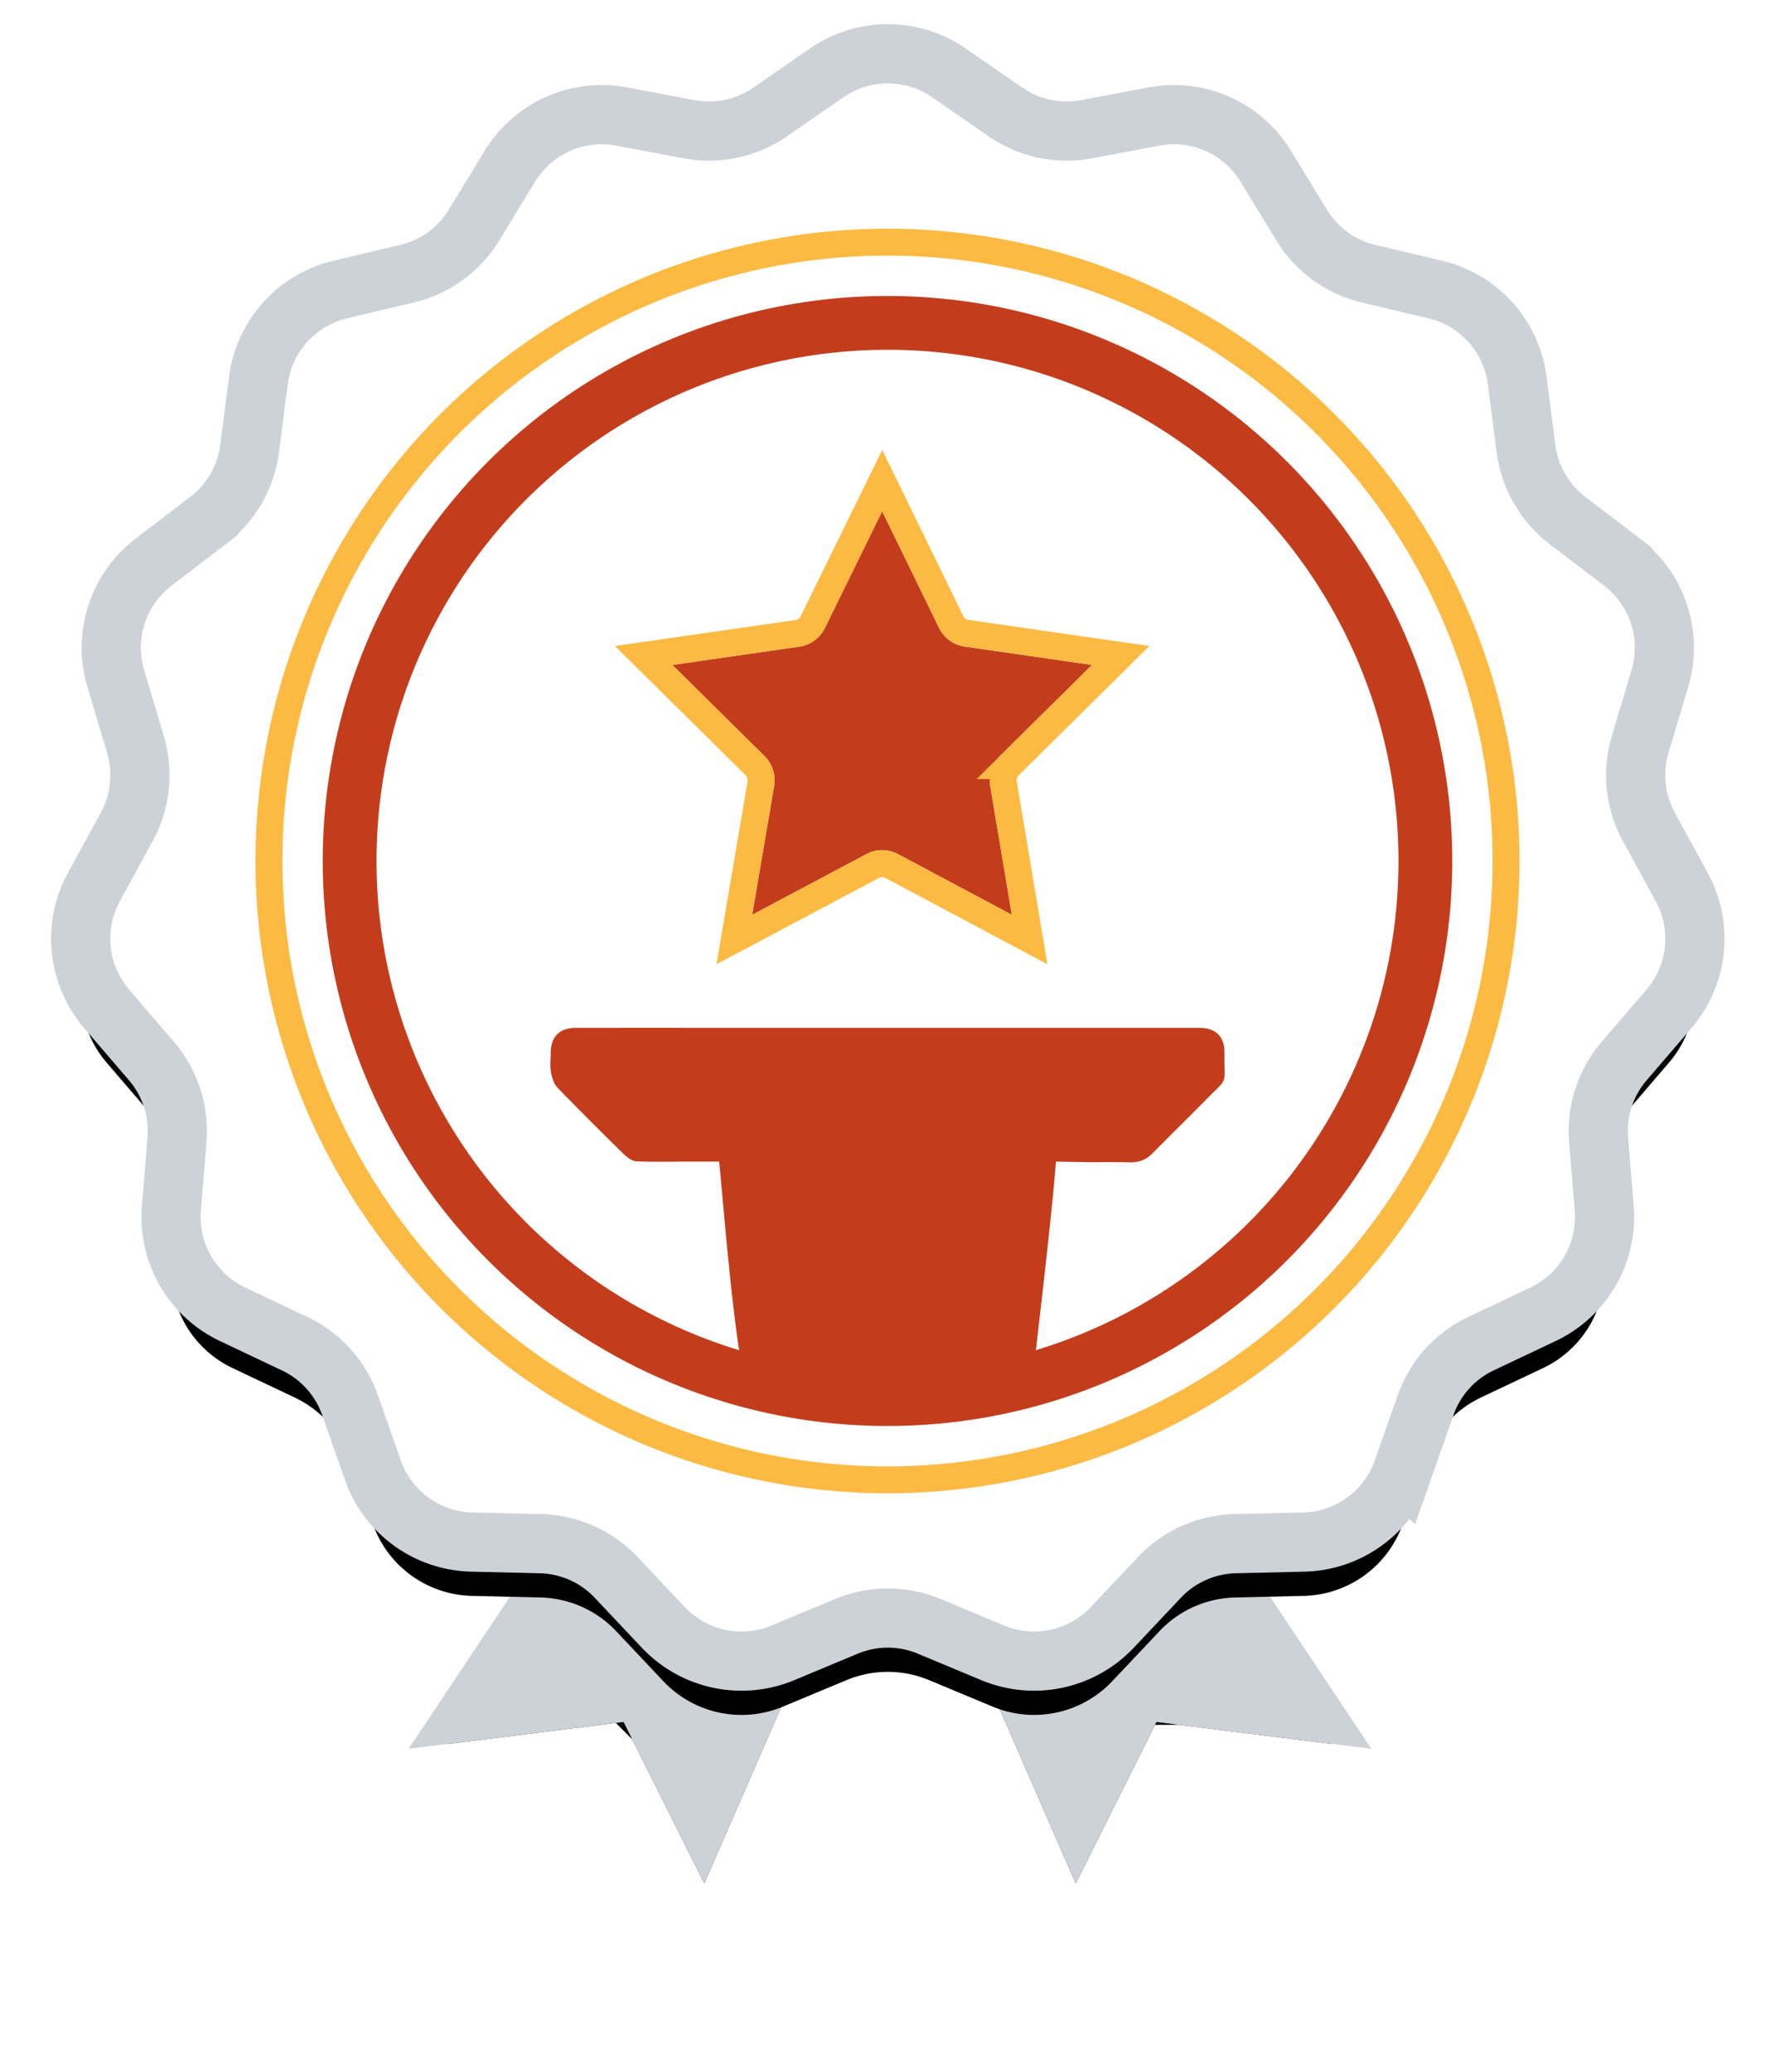 <svg width="66" height="77" viewBox="0 0 66 77" xmlns="http://www.w3.org/2000/svg" xmlns:xlink="http://www.w3.org/1999/xlink"><title>stamp-skillful-presenter</title><defs><path d="M19.187 3.669L25 17l3-6 8 1-8-12c-5.025 2.243-7.963 3.466-8.813 3.669z" id="b"/><filter x="-57.3%" y="-44.9%" width="214.7%" height="213.4%" filterUnits="objectBoundingBox" id="a"><feMorphology radius="2.64" operator="dilate" in="SourceAlpha" result="shadowSpreadOuter1"/><feOffset dy="2" in="shadowSpreadOuter1" result="shadowOffsetOuter1"/><feGaussianBlur stdDeviation="2" in="shadowOffsetOuter1" result="shadowBlurOuter1"/><feComposite in="shadowBlurOuter1" in2="SourceAlpha" operator="out" result="shadowBlurOuter1"/><feColorMatrix values="0 0 0 0 0 0 0 0 0 0 0 0 0 0 0 0 0 0 0.5 0" in="shadowBlurOuter1"/></filter><path d="M.187 3.669L6 17l3-6 8 1L9 0C3.975 2.243 1.037 3.466.187 3.669z" id="d"/><filter x="-57.3%" y="-44.9%" width="214.7%" height="213.4%" filterUnits="objectBoundingBox" id="c"><feMorphology radius="2.64" operator="dilate" in="SourceAlpha" result="shadowSpreadOuter1"/><feOffset dy="2" in="shadowSpreadOuter1" result="shadowOffsetOuter1"/><feGaussianBlur stdDeviation="2" in="shadowOffsetOuter1" result="shadowBlurOuter1"/><feComposite in="shadowBlurOuter1" in2="SourceAlpha" operator="out" result="shadowBlurOuter1"/><feColorMatrix values="0 0 0 0 0 0 0 0 0 0 0 0 0 0 0 0 0 0 0.5 0" in="shadowBlurOuter1"/></filter><path d="M28.471 58.446l-2.357.983a4 4 0 0 1-4.45-.945l-1.752-1.858a4 4 0 0 0-2.815-1.253l-2.553-.06a4 4 0 0 1-3.68-2.673l-.846-2.41a4 4 0 0 0-2.062-2.29l-2.308-1.093a4 4 0 0 1-2.274-3.94l.207-2.545a4 4 0 0 0-.952-2.93L.965 35.494a4 4 0 0 1-.475-4.523l1.224-2.242a4 4 0 0 0 .322-3.063l-.731-2.448a4 4 0 0 1 1.405-4.325l2.03-1.55a4 4 0 0 0 1.54-2.668l.328-2.533a4 4 0 0 1 3.043-3.38l2.485-.59a4 4 0 0 0 2.492-1.81l1.33-2.182a4 4 0 0 1 4.154-1.85l2.51.472a4 4 0 0 0 3.014-.64L27.737.709a4 4 0 0 1 4.549 0l2.1 1.453a4 4 0 0 0 3.014.64l2.51-.472a4 4 0 0 1 4.155 1.85l1.33 2.181a4 4 0 0 0 2.492 1.811l2.485.59a4 4 0 0 1 3.043 3.38l.327 2.533a4 4 0 0 0 1.54 2.668l2.03 1.55a4 4 0 0 1 1.406 4.325l-.731 2.448a4 4 0 0 0 .322 3.063l1.224 2.242a4 4 0 0 1-.475 4.523l-1.664 1.938a4 4 0 0 0-.952 2.93l.207 2.546a4 4 0 0 1-2.274 3.939l-2.309 1.093a4 4 0 0 0-2.06 2.29l-.847 2.41a4 4 0 0 1-3.68 2.673l-2.553.06a4 4 0 0 0-2.815 1.253l-1.753 1.858a4 4 0 0 1-4.449.945l-2.357-.983a4 4 0 0 0-3.08 0z" id="f"/><filter x="-8.5%" y="-5.2%" width="117%" height="117.1%" filterUnits="objectBoundingBox" id="e"><feMorphology radius="1.1" operator="dilate" in="SourceAlpha" result="shadowSpreadOuter1"/><feOffset dy="2" in="shadowSpreadOuter1" result="shadowOffsetOuter1"/><feGaussianBlur stdDeviation="1" in="shadowOffsetOuter1" result="shadowBlurOuter1"/><feComposite in="shadowBlurOuter1" in2="SourceAlpha" operator="out" result="shadowBlurOuter1"/><feColorMatrix values="0 0 0 0 0.373 0 0 0 0 0.376 0 0 0 0 0.384 0 0 0 1 0" in="shadowBlurOuter1"/></filter><path d="M12.802 0l2.115 4.335c.185.378.544.64.959.696l4.728.683-3.428 3.388a1.274 1.274 0 0 0-.355 1.117L17.623 15l-4.243-2.26a1.245 1.245 0 0 0-1.156 0L7.968 15l.815-4.781a1.274 1.274 0 0 0-.355-1.117L5 5.714l4.742-.683c.404-.065.753-.325.932-.696L12.802 0z" id="g"/></defs><g fill="none" fill-rule="evenodd"><g transform="translate(3 2)"><g fill-rule="nonzero"><g transform="translate(12 51)"><use fill="#000" filter="url(#a)" xlink:href="#b"/><use fill="#CDD2D8" fill-rule="evenodd" xlink:href="#b"/><path stroke="#FFF" stroke-width="2.64" d="M28.763 12.426l-3.845 7.689-7.572-17.364 1.534-.366c.73-.174 3.676-1.4 8.582-3.59l1.018-.455 10.218 15.328-9.935-1.242z"/></g><g transform="matrix(-1 0 0 1 29.187 51)"><use fill="#000" filter="url(#c)" xlink:href="#d"/><use fill="#CDD2D8" fill-rule="evenodd" xlink:href="#d"/><path stroke="#FFF" stroke-width="2.64" d="M9.763 12.426l-3.845 7.689-7.572-17.364 1.534-.366c.73-.174 3.676-1.4 8.582-3.59L9.48-1.66l10.218 15.328-9.935-1.242z"/></g></g><use fill="#000" filter="url(#e)" xlink:href="#f"/><use stroke="#CDD2D8" stroke-width="2.2" fill="#FFF" xlink:href="#f"/><circle stroke="#FCBA42" cx="30" cy="30" r="23"/><circle stroke="#C33D1C" stroke-width="2" fill="#FFF" cx="30" cy="30" r="20"/></g><path d="M44.791 40.922c-.636.65-1.29 1.283-1.927 1.933-.234.239-.498.352-.836.346-.509-.014-1.018-.006-1.563-.006l-1.197-.022c-.008.07-.017.141-.022.21-.147 1.843-.595 5.645-.807 7.481C38.381 51.365 28.366 52.008 28 52c-.545-.014-1.07-6.947-1.259-8.827h-1.194c-.363 0-.716.005-1.068.005-.275 0-.55-.003-.823-.016-.162-.009-.34-.152-.47-.275a129.703 129.703 0 0 1-2.458-2.463c-.135-.14-.206-.374-.242-.575-.041-.234-.01-.479-.008-.718.003-.6.328-.928.93-.928 2.716-.003 5.432 0 8.148 0H44.61c.6.003.927.325.919.936-.016 1.271.174.85-.737 1.783z" fill="#C33D1C" fill-rule="nonzero"/><g transform="translate(20 19)"><use fill="#C33D1C" xlink:href="#g"/><path stroke="#FCBA42" d="M13.251-.22l2.115 4.335a.758.758 0 0 0 .581.42l5.724.827-.715.707-3.427 3.387a.775.775 0 0 0-.215.68l.97 5.782-.896-.477-4.24-2.257a.744.744 0 0 0-.69-.002l-5.153 2.736.17-1.002.815-4.781a.774.774 0 0 0-.213-.677L3.933 5.362l.996-.143 4.734-.682a.758.758 0 0 0 .562-.423l2.578-5.251.448.918z"/></g></g></svg>